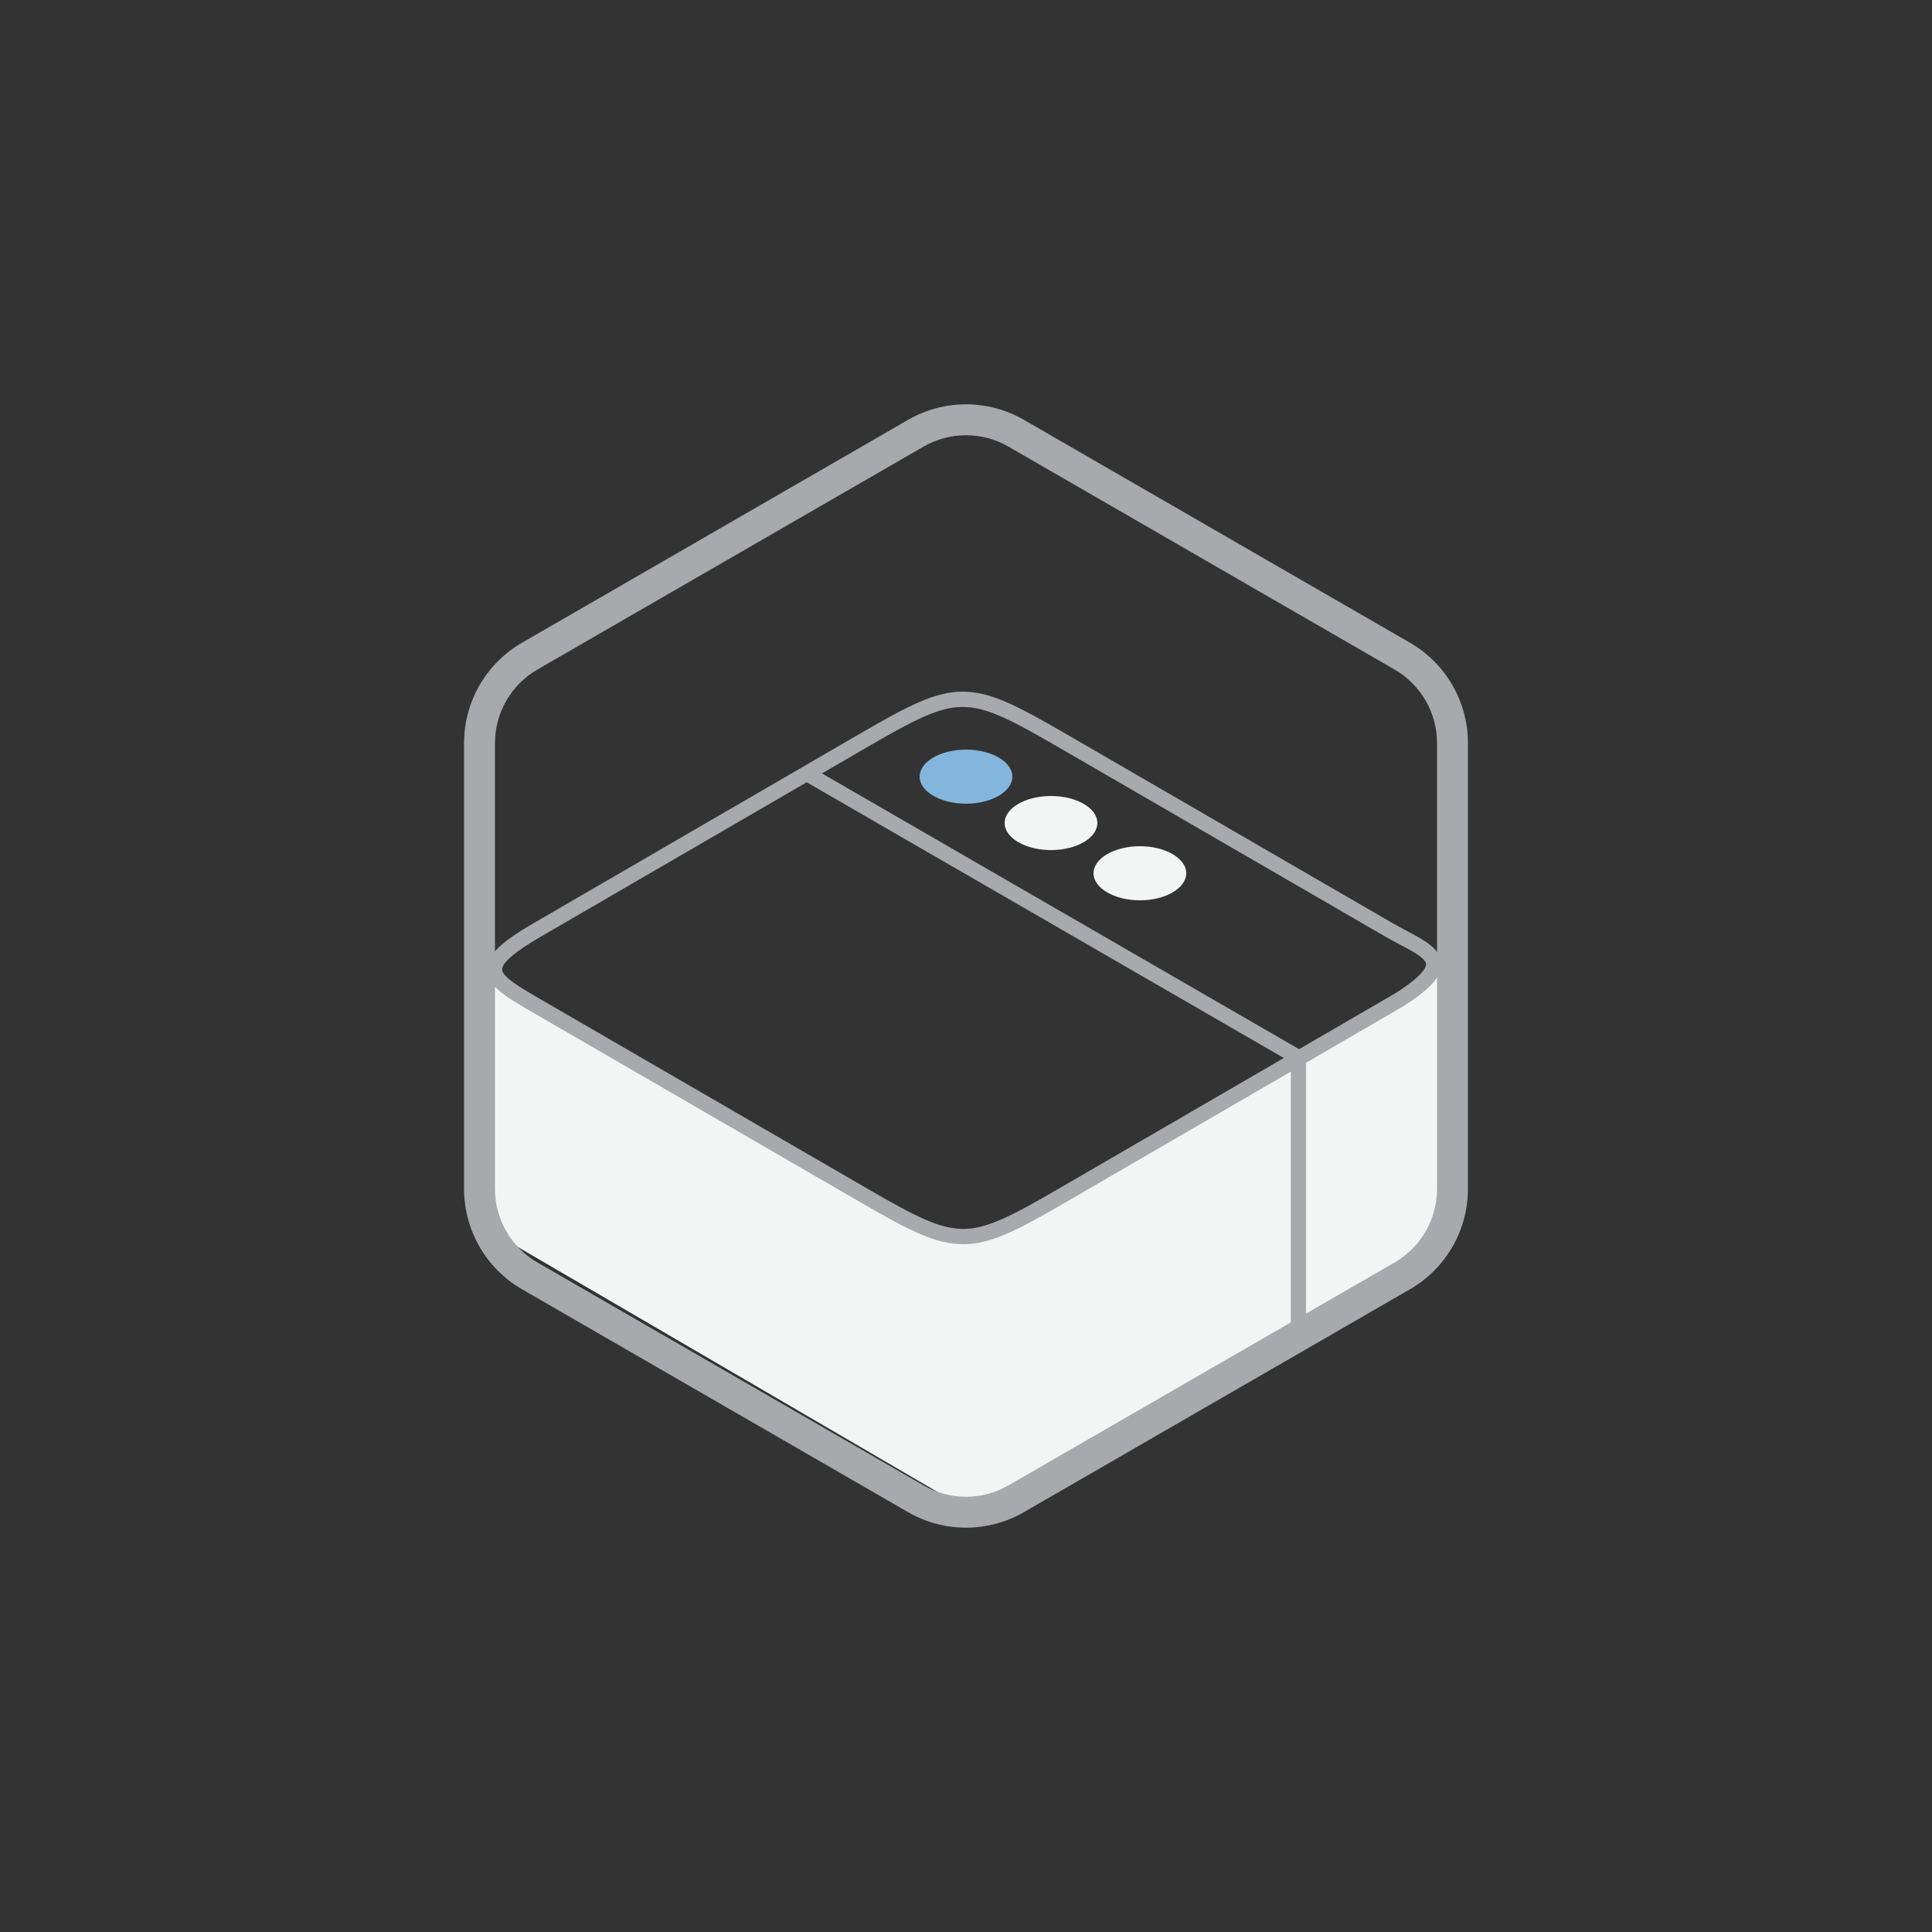<?xml version="1.0" encoding="UTF-8"?>
<svg width="500px" height="500px" viewBox="0 0 500 500" version="1.1" xmlns="http://www.w3.org/2000/svg" xmlns:xlink="http://www.w3.org/1999/xlink">
    <rect x="0" y="0" width="500" height="500" fill="#333333" stroke="none"/>
    <!-- Generator: Sketch 53.2 (72643) - https://sketchapp.com -->
    <title>用户体验设计</title>
    <desc>Created with Sketch.</desc>
    <g id="用户体验设计" stroke="none" stroke-width="1" fill="none" fill-rule="evenodd">
        <g id="转曲" transform="translate(120, 104)">
            <path d="M6,214.041 L4.99,146.498 L114.85,210.988 C123.288,215.958 135.686,215.379 144.171,210.5 L258,145 L255.28,214.041 L229.621,234.523 L131,287 L6,214.041 Z" id="Path" fill="#F3F4F4"></path>
            <path d="M129.277,218 C122.195,218 115.494,214.57 102.921,207.29 L18.215,158.215 C10.86,153.958 6,151.138 6,146.881 C6,143.333 9.372,139.988 18.008,134.969 L102.535,85.89 C115.287,78.486 122.068,75 129.131,75 C136.214,75 142.91,78.43 155.488,85.71 L240.052,134.709 C241.371,135.466 242.689,136.176 243.942,136.838 C248.726,139.378 252.861,141.568 252.997,145.4 C253.106,148.759 250.045,152.118 242.755,156.673 L155.883,207.11 C143.122,214.518 136.341,218 129.277,218 Z M129.127,78.959 C123.014,78.959 116.629,82.271 104.498,89.319 L19.981,138.394 C13.323,142.259 9.951,145.112 9.951,146.871 C9.951,148.844 14.698,151.602 20.193,154.781 L20.428,154.923 L104.885,203.86 C116.845,210.781 123.146,214.041 129.277,214.041 C135.39,214.041 141.78,210.72 153.905,203.681 L240.74,153.277 C248.321,148.546 249.084,146.289 249.065,145.542 C249.018,144 245.5,142.136 242.096,140.338 C240.806,139.653 239.44,138.929 238.079,138.139 L153.519,89.14 C141.568,82.219 135.267,78.959 129.127,78.959 Z" id="Shape" fill="#A7A9AC" fill-rule="nonzero"></path>
            <polyline id="Path" fill="#A7A9AC" fill-rule="nonzero" points="218 241.496 214.058 241.496 214.058 170.85 87 97.43 88.983 94 218 168.563"></polyline>
            <path d="M130,104 C136.609,104 142,100.849 142,97 C142,93.142 136.609,90 130,90 C123.391,90 118,93.142 118,97 C118,100.854 123.401,103.995 130.009,103.995 L130,104 Z" id="Path" fill="#83B6DC"></path>
            <path d="M152,116 C158.615,116 164,112.855 164,108.993 C164,105.135 158.601,102 151.991,102 C145.385,102 140,105.14 140,108.993 C140,112.855 145.385,116 151.991,116 L152,116 Z" id="Path" fill="#F3F4F4"></path>
            <path d="M175.016,129 C181.614,129 187,125.856 187,122 C187,118.144 181.614,115 175.012,115 C168.4,115 163,118.144 163,122 C163,125.856 168.4,129 175.002,129 L175.016,129 Z" id="Path" fill="#F3F4F4"></path>
            <path d="M141,11.588 C134.193,7.659 125.807,7.659 119,11.588 L19.096,69.268 C12.289,73.198 8.096,80.461 8.096,88.321 L8.096,203.679 C8.096,211.539 12.289,218.802 19.096,222.732 L119,280.412 C125.807,284.341 134.193,284.341 141,280.412 L240.904,222.732 C247.711,218.802 251.904,211.539 251.904,203.679 L251.904,88.321 C251.904,80.461 247.711,73.198 240.904,69.268 L141,11.588 Z M145,4.66 L244.904,62.34 C254.186,67.699 259.904,77.603 259.904,88.321 L259.904,203.679 C259.904,214.397 254.186,224.301 244.904,229.66 L145,287.34 C135.718,292.699 124.282,292.699 115,287.34 L15.096,229.66 C5.814,224.301 0.096,214.397 0.096,203.679 L0.096,88.321 C0.096,77.603 5.814,67.699 15.096,62.34 L115,4.66 C124.282,-0.699 135.718,-0.699 145,4.66 Z" id="Polygon-Copy-6" fill="#A7A9AC" fill-rule="nonzero"></path>
        </g>
    </g>
</svg>